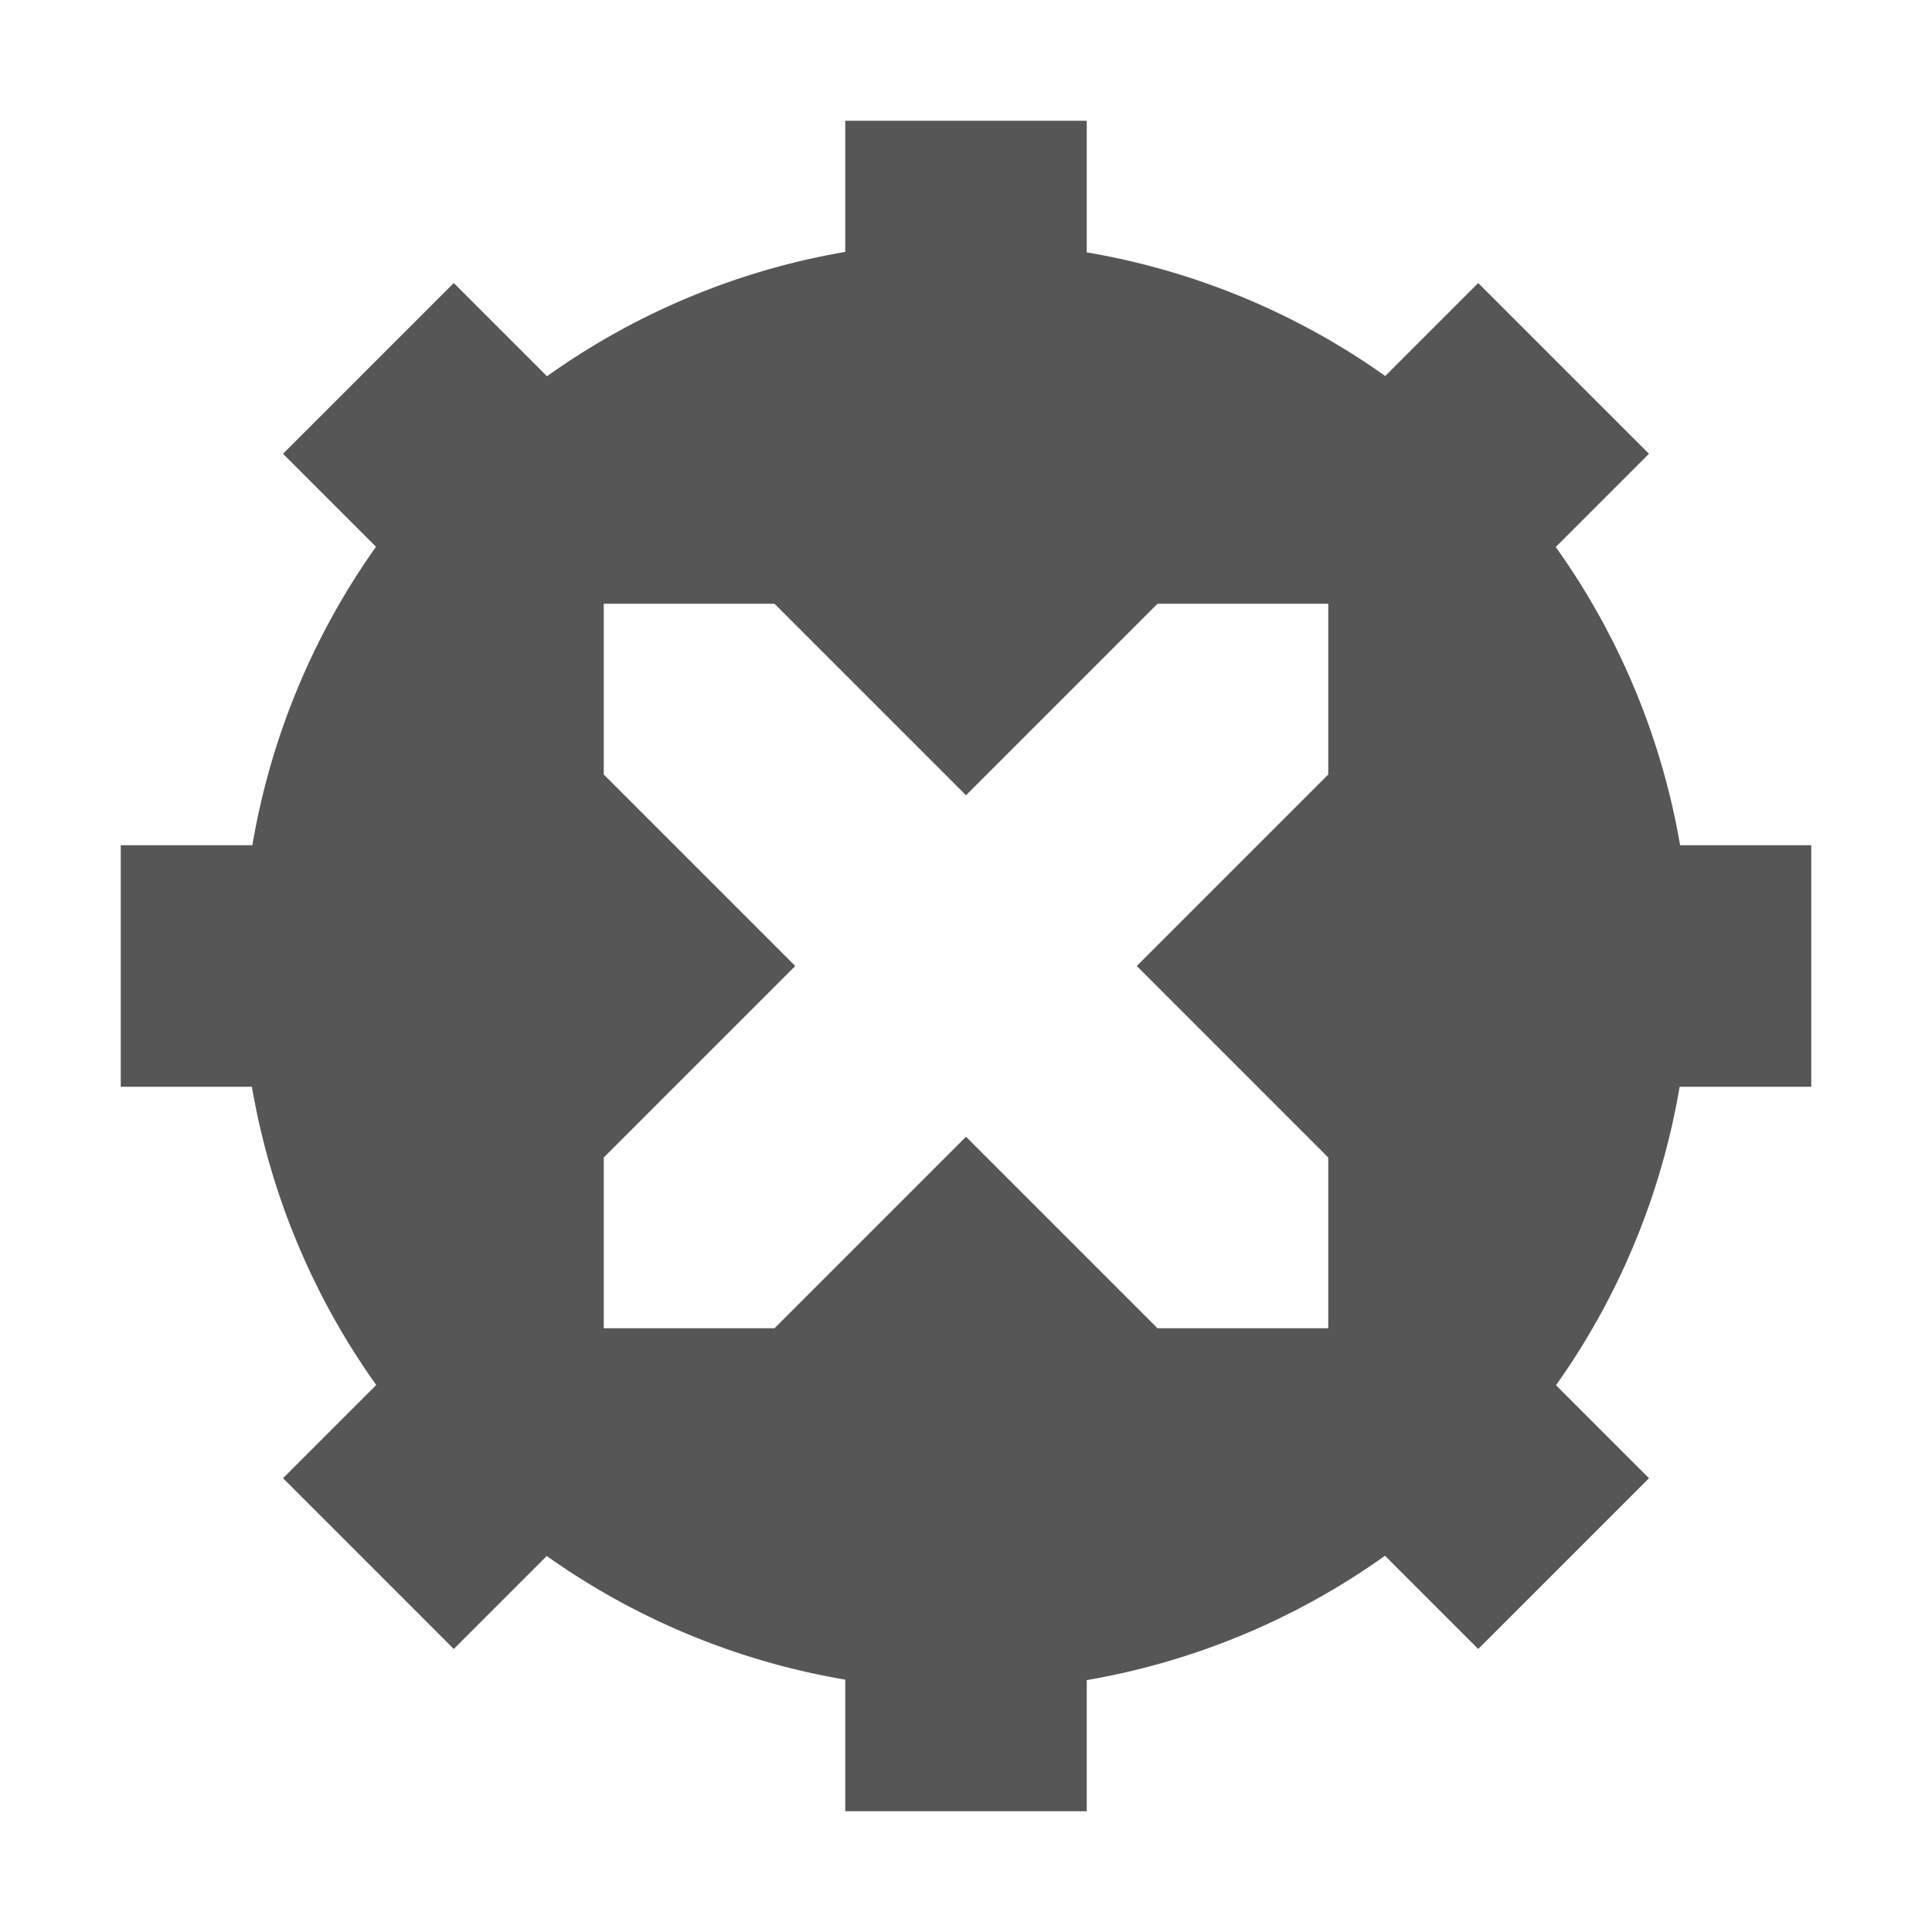 <svg xmlns="http://www.w3.org/2000/svg" width="16" height="16"><defs><style id="current-color-scheme" type="text/css"></style></defs><path d="M7 1v1.086a6 6 0 0 0-2.47 1.03l-.772-.772-1.414 1.414.77.77A6 6 0 0 0 2.09 7H1v2h1.086a6 6 0 0 0 1.03 2.47l-.772.772 1.414 1.414.77-.77A6 6 0 0 0 7 13.91V15h2v-1.086a6 6 0 0 0 2.47-1.03l.772.772 1.414-1.414-.77-.77A6 6 0 0 0 13.91 9H15V7h-1.086a6 6 0 0 0-1.03-2.47l.772-.772-1.414-1.414-.77.77A6 6 0 0 0 9 2.09V1H7zM5 5h1.414l.172.172L8 6.586l1.414-1.414L9.586 5H11v1.414l-.172.172L9.414 8l1.414 1.414.172.172V11H9.586l-.172-.172L8 9.414l-1.414 1.414-.172.172H5V9.586l.172-.172L6.586 8 5.172 6.586 5 6.414V5z" fill="currentColor" color="#565656"/></svg>